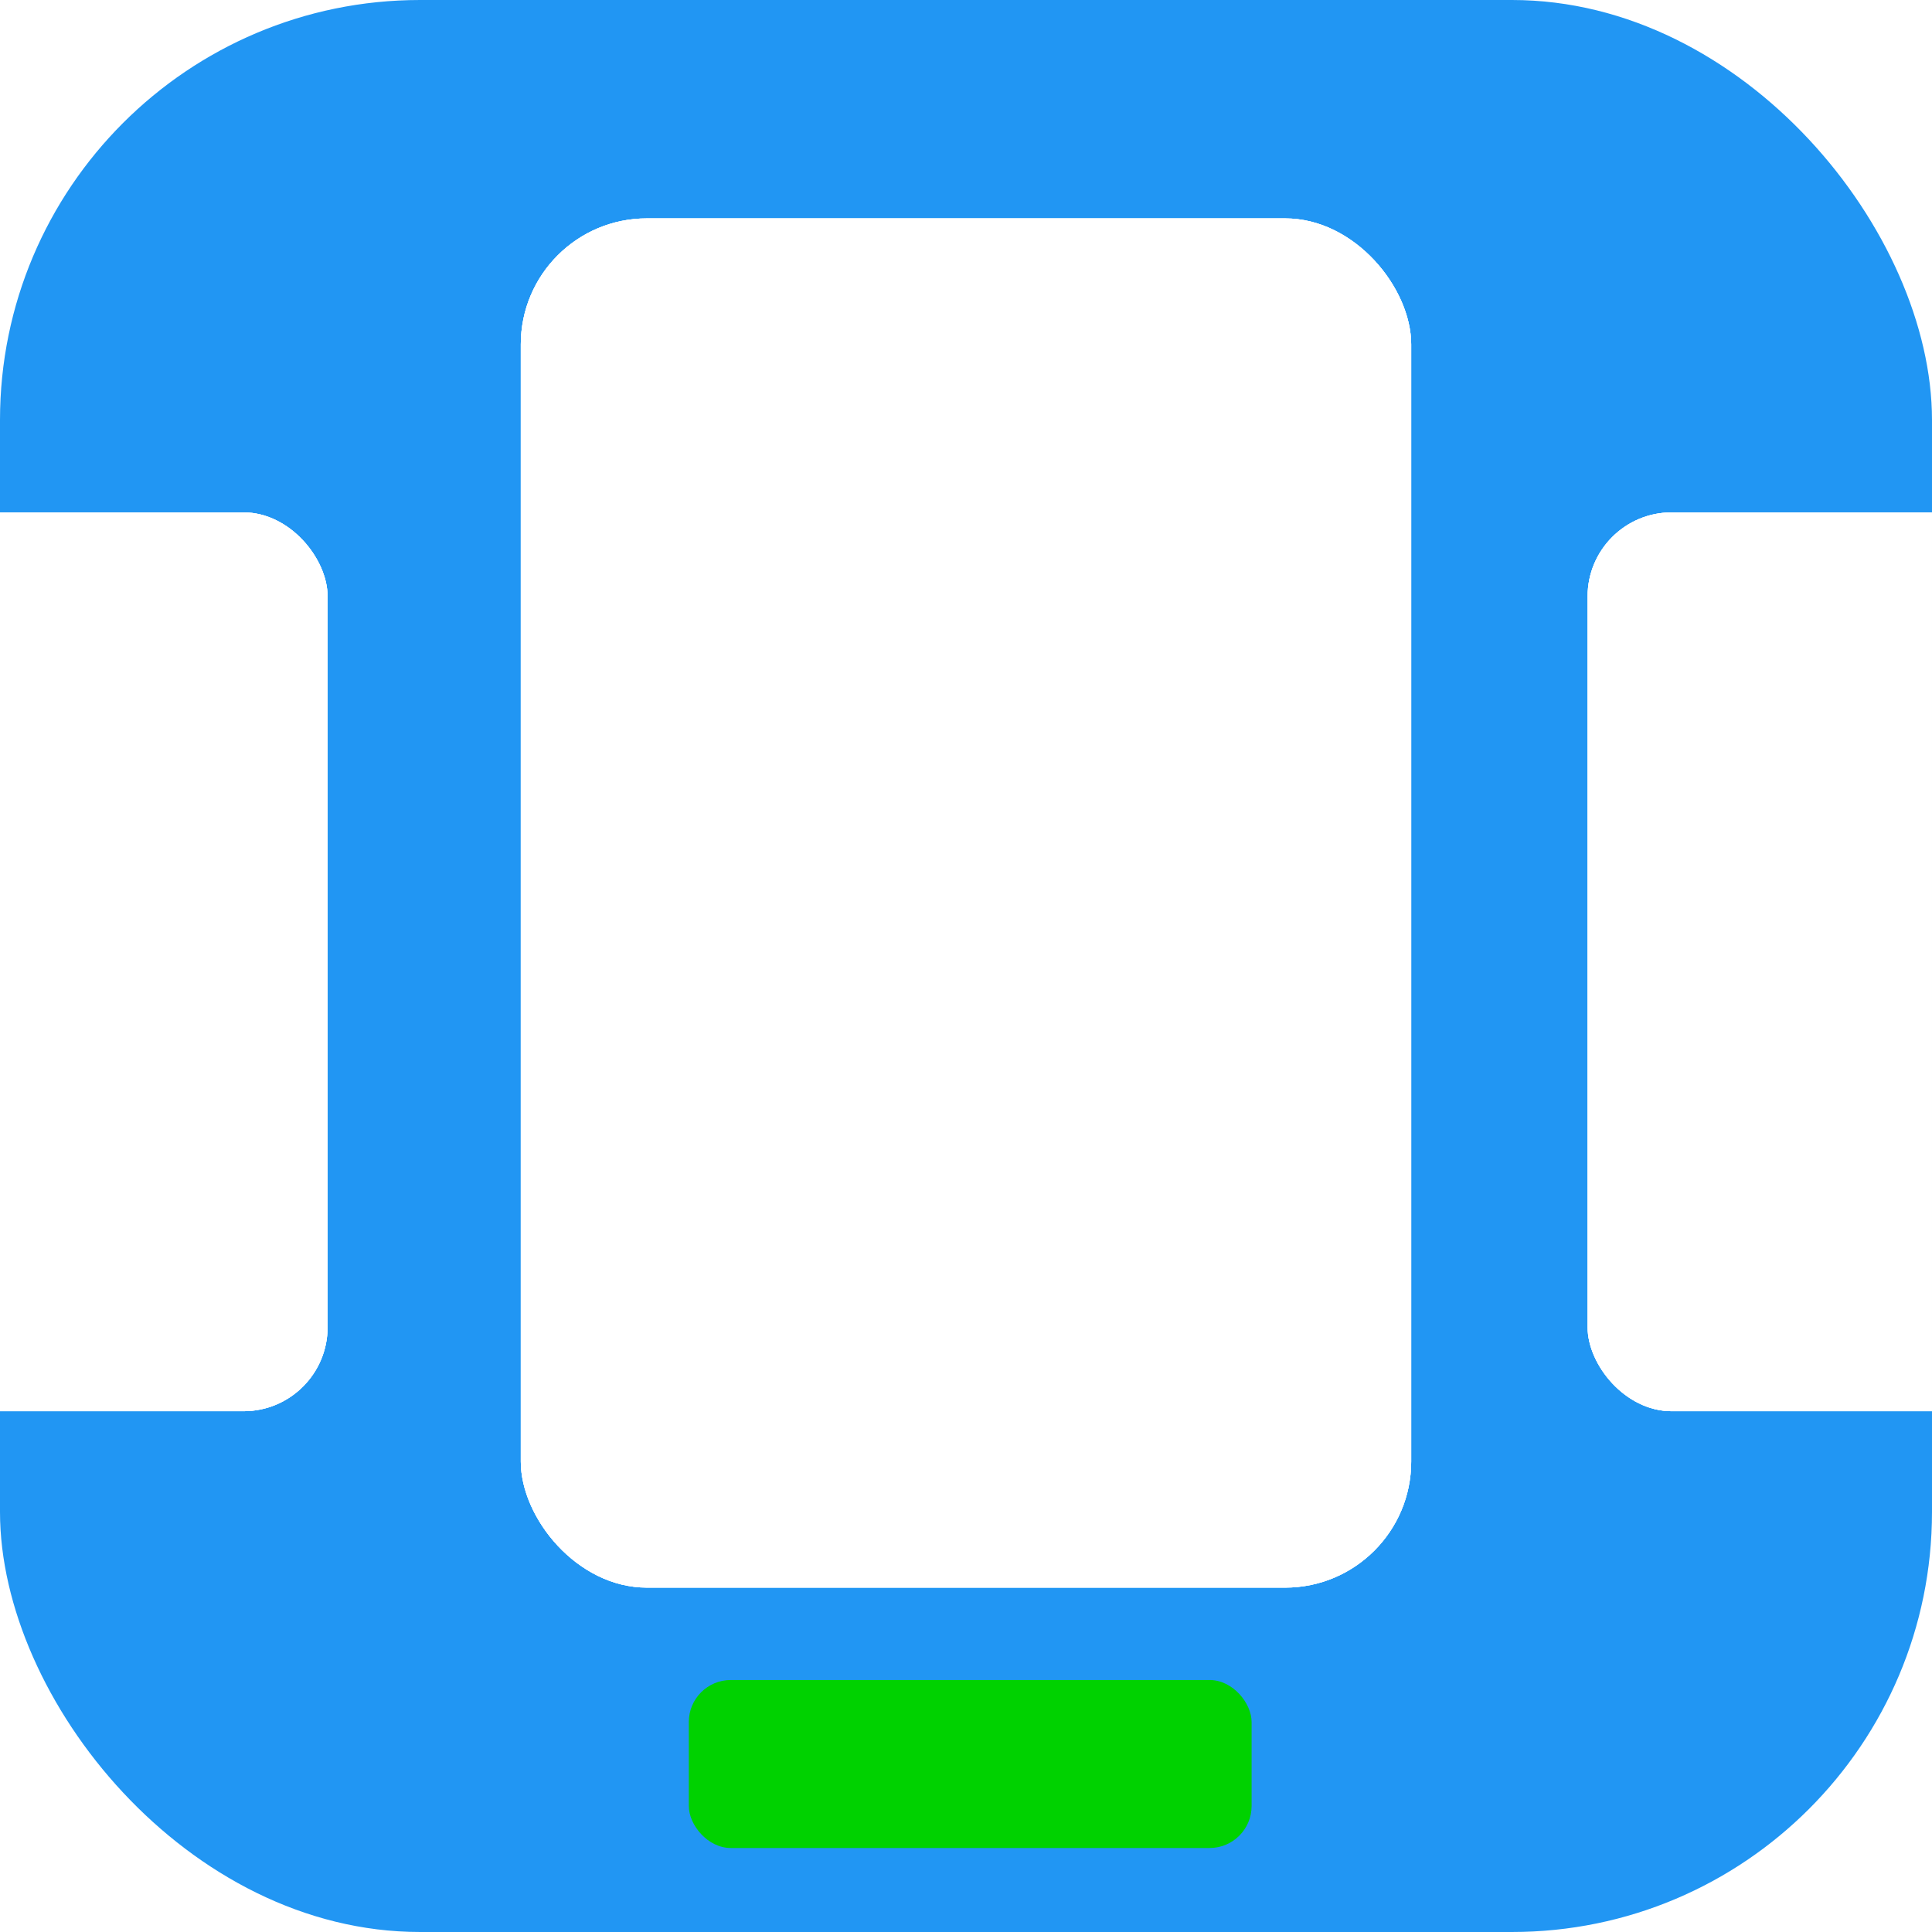<svg width="230" height="230" viewBox="0 0 230 230" fill="none" xmlns="http://www.w3.org/2000/svg">
<g clip-path="url(#clip0_148_143)">
<rect width="230" height="230" rx="50" fill="#2196F3"/>
<g filter="url(#filter0_d_148_143)">
<rect x="62" y="22" width="106" height="163" rx="15" fill="white"/>
<rect x="62" y="22" width="106" height="163" rx="15" fill="white"/>
<rect x="62" y="22" width="106" height="163" rx="15" fill="white"/>
</g>
<g filter="url(#filter1_d_148_143)">
<rect x="-31" y="57" width="70" height="107" rx="10" fill="white"/>
<rect x="-31" y="57" width="70" height="107" rx="10" fill="white"/>
<rect x="-31" y="57" width="70" height="107" rx="10" fill="white"/>
</g>
<g filter="url(#filter2_d_148_143)">
<rect x="189" y="57" width="70" height="107" rx="10" fill="white"/>
<rect x="189" y="57" width="70" height="107" rx="10" fill="white"/>
<rect x="189" y="57" width="70" height="107" rx="10" fill="white"/>
</g>
<g filter="url(#filter3_d_148_143)">
<rect x="82" y="196" width="67" height="20" rx="5" fill="#00D200"/>
</g>
</g>
<defs>
<filter id="filter0_d_148_143" x="58" y="22" width="114" height="171" filterUnits="userSpaceOnUse" color-interpolation-filters="sRGB">
<feFlood flood-opacity="0" result="BackgroundImageFix"/>
<feColorMatrix in="SourceAlpha" type="matrix" values="0 0 0 0 0 0 0 0 0 0 0 0 0 0 0 0 0 0 127 0" result="hardAlpha"/>
<feOffset dy="4"/>
<feGaussianBlur stdDeviation="2"/>
<feComposite in2="hardAlpha" operator="out"/>
<feColorMatrix type="matrix" values="0 0 0 0 0 0 0 0 0 0 0 0 0 0 0 0 0 0 0.25 0"/>
<feBlend mode="normal" in2="BackgroundImageFix" result="effect1_dropShadow_148_143"/>
<feBlend mode="normal" in="SourceGraphic" in2="effect1_dropShadow_148_143" result="shape"/>
</filter>
<filter id="filter1_d_148_143" x="-35" y="57" width="78" height="115" filterUnits="userSpaceOnUse" color-interpolation-filters="sRGB">
<feFlood flood-opacity="0" result="BackgroundImageFix"/>
<feColorMatrix in="SourceAlpha" type="matrix" values="0 0 0 0 0 0 0 0 0 0 0 0 0 0 0 0 0 0 127 0" result="hardAlpha"/>
<feOffset dy="4"/>
<feGaussianBlur stdDeviation="2"/>
<feComposite in2="hardAlpha" operator="out"/>
<feColorMatrix type="matrix" values="0 0 0 0 0 0 0 0 0 0 0 0 0 0 0 0 0 0 0.25 0"/>
<feBlend mode="normal" in2="BackgroundImageFix" result="effect1_dropShadow_148_143"/>
<feBlend mode="normal" in="SourceGraphic" in2="effect1_dropShadow_148_143" result="shape"/>
</filter>
<filter id="filter2_d_148_143" x="185" y="57" width="78" height="115" filterUnits="userSpaceOnUse" color-interpolation-filters="sRGB">
<feFlood flood-opacity="0" result="BackgroundImageFix"/>
<feColorMatrix in="SourceAlpha" type="matrix" values="0 0 0 0 0 0 0 0 0 0 0 0 0 0 0 0 0 0 127 0" result="hardAlpha"/>
<feOffset dy="4"/>
<feGaussianBlur stdDeviation="2"/>
<feComposite in2="hardAlpha" operator="out"/>
<feColorMatrix type="matrix" values="0 0 0 0 0 0 0 0 0 0 0 0 0 0 0 0 0 0 0.25 0"/>
<feBlend mode="normal" in2="BackgroundImageFix" result="effect1_dropShadow_148_143"/>
<feBlend mode="normal" in="SourceGraphic" in2="effect1_dropShadow_148_143" result="shape"/>
</filter>
<filter id="filter3_d_148_143" x="78" y="196" width="75" height="28" filterUnits="userSpaceOnUse" color-interpolation-filters="sRGB">
<feFlood flood-opacity="0" result="BackgroundImageFix"/>
<feColorMatrix in="SourceAlpha" type="matrix" values="0 0 0 0 0 0 0 0 0 0 0 0 0 0 0 0 0 0 127 0" result="hardAlpha"/>
<feOffset dy="4"/>
<feGaussianBlur stdDeviation="2"/>
<feComposite in2="hardAlpha" operator="out"/>
<feColorMatrix type="matrix" values="0 0 0 0 0 0 0 0 0 0 0 0 0 0 0 0 0 0 0.25 0"/>
<feBlend mode="normal" in2="BackgroundImageFix" result="effect1_dropShadow_148_143"/>
<feBlend mode="normal" in="SourceGraphic" in2="effect1_dropShadow_148_143" result="shape"/>
</filter>
<clipPath id="clip0_148_143">
<rect width="230" height="230" rx="50" fill="white"/>
</clipPath>
</defs>
</svg>
